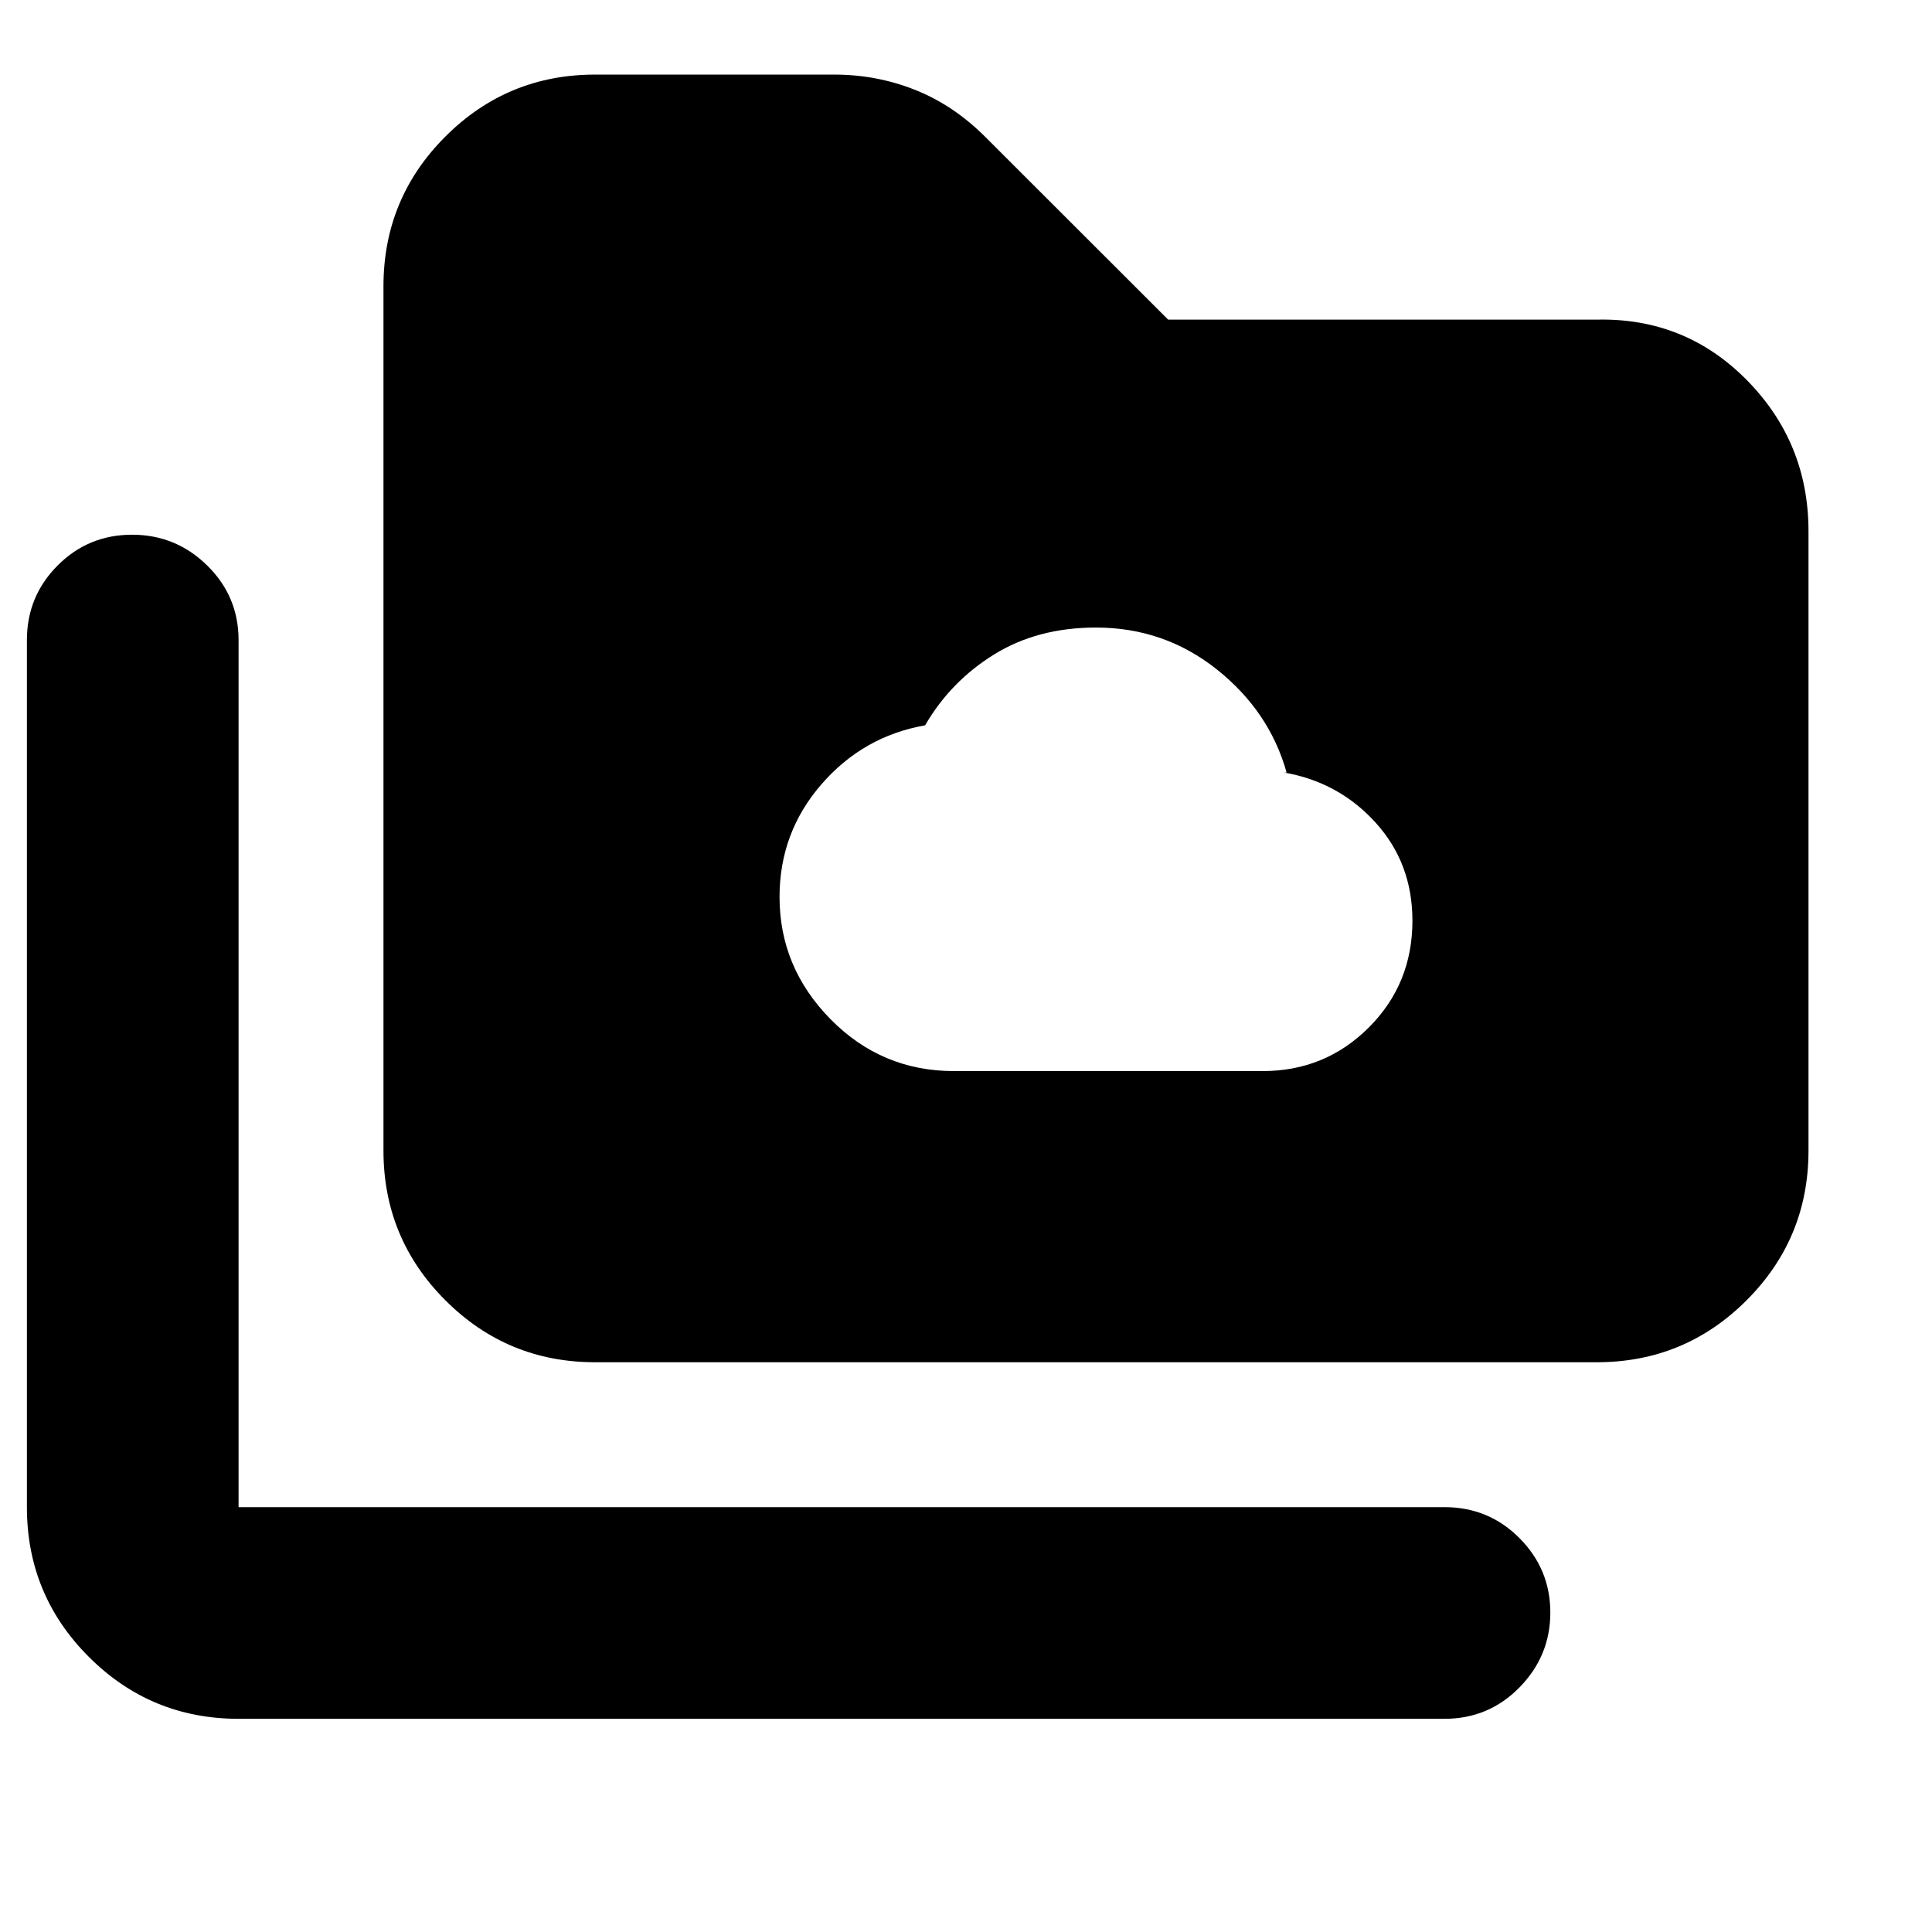 <svg xmlns="http://www.w3.org/2000/svg" height="20" viewBox="0 96 960 960" width="20"><path d="M474.022 628.217h153.371q31.044 0 52.739-21.639 21.694-21.638 21.694-53.08 0-28.573-18.3-48.742-18.299-20.169-45.461-24.887h1.239q-8.543-30.48-34.705-51.262-26.163-20.781-60.012-20.781-29 0-50.603 13.358-21.604 13.358-34.311 35.228-30.787 5.401-51.556 29.364-20.769 23.962-20.769 55.929 0 34.995 25.359 60.754 25.358 25.758 61.315 25.758ZM118.544 950.065q-43.63 0-74.402-30.772-30.773-30.772-30.773-74.402V414.043q0-21.734 15.247-37.041 15.245-15.306 37.01-15.306t37.341 15.306q15.577 15.307 15.577 37.041v430.848h599.217q21.974 0 37.28 15.414 15.307 15.413 15.307 36.963 0 21.549-15.307 37.173-15.306 15.624-37.28 15.624H118.544Zm177.174-177.174q-43.63 0-74.402-30.772t-30.772-74.402V238.239q0-43.629 30.772-74.402 30.772-30.772 74.402-30.772h118.869q21.058 0 40.224 7.637 19.166 7.637 35.06 23.611l90.586 90.513h212.999q43.93-1 74.552 30.066Q898.63 315.958 898.63 360v307.717q0 43.63-30.772 74.402t-74.402 30.772H295.718Z"/></svg>